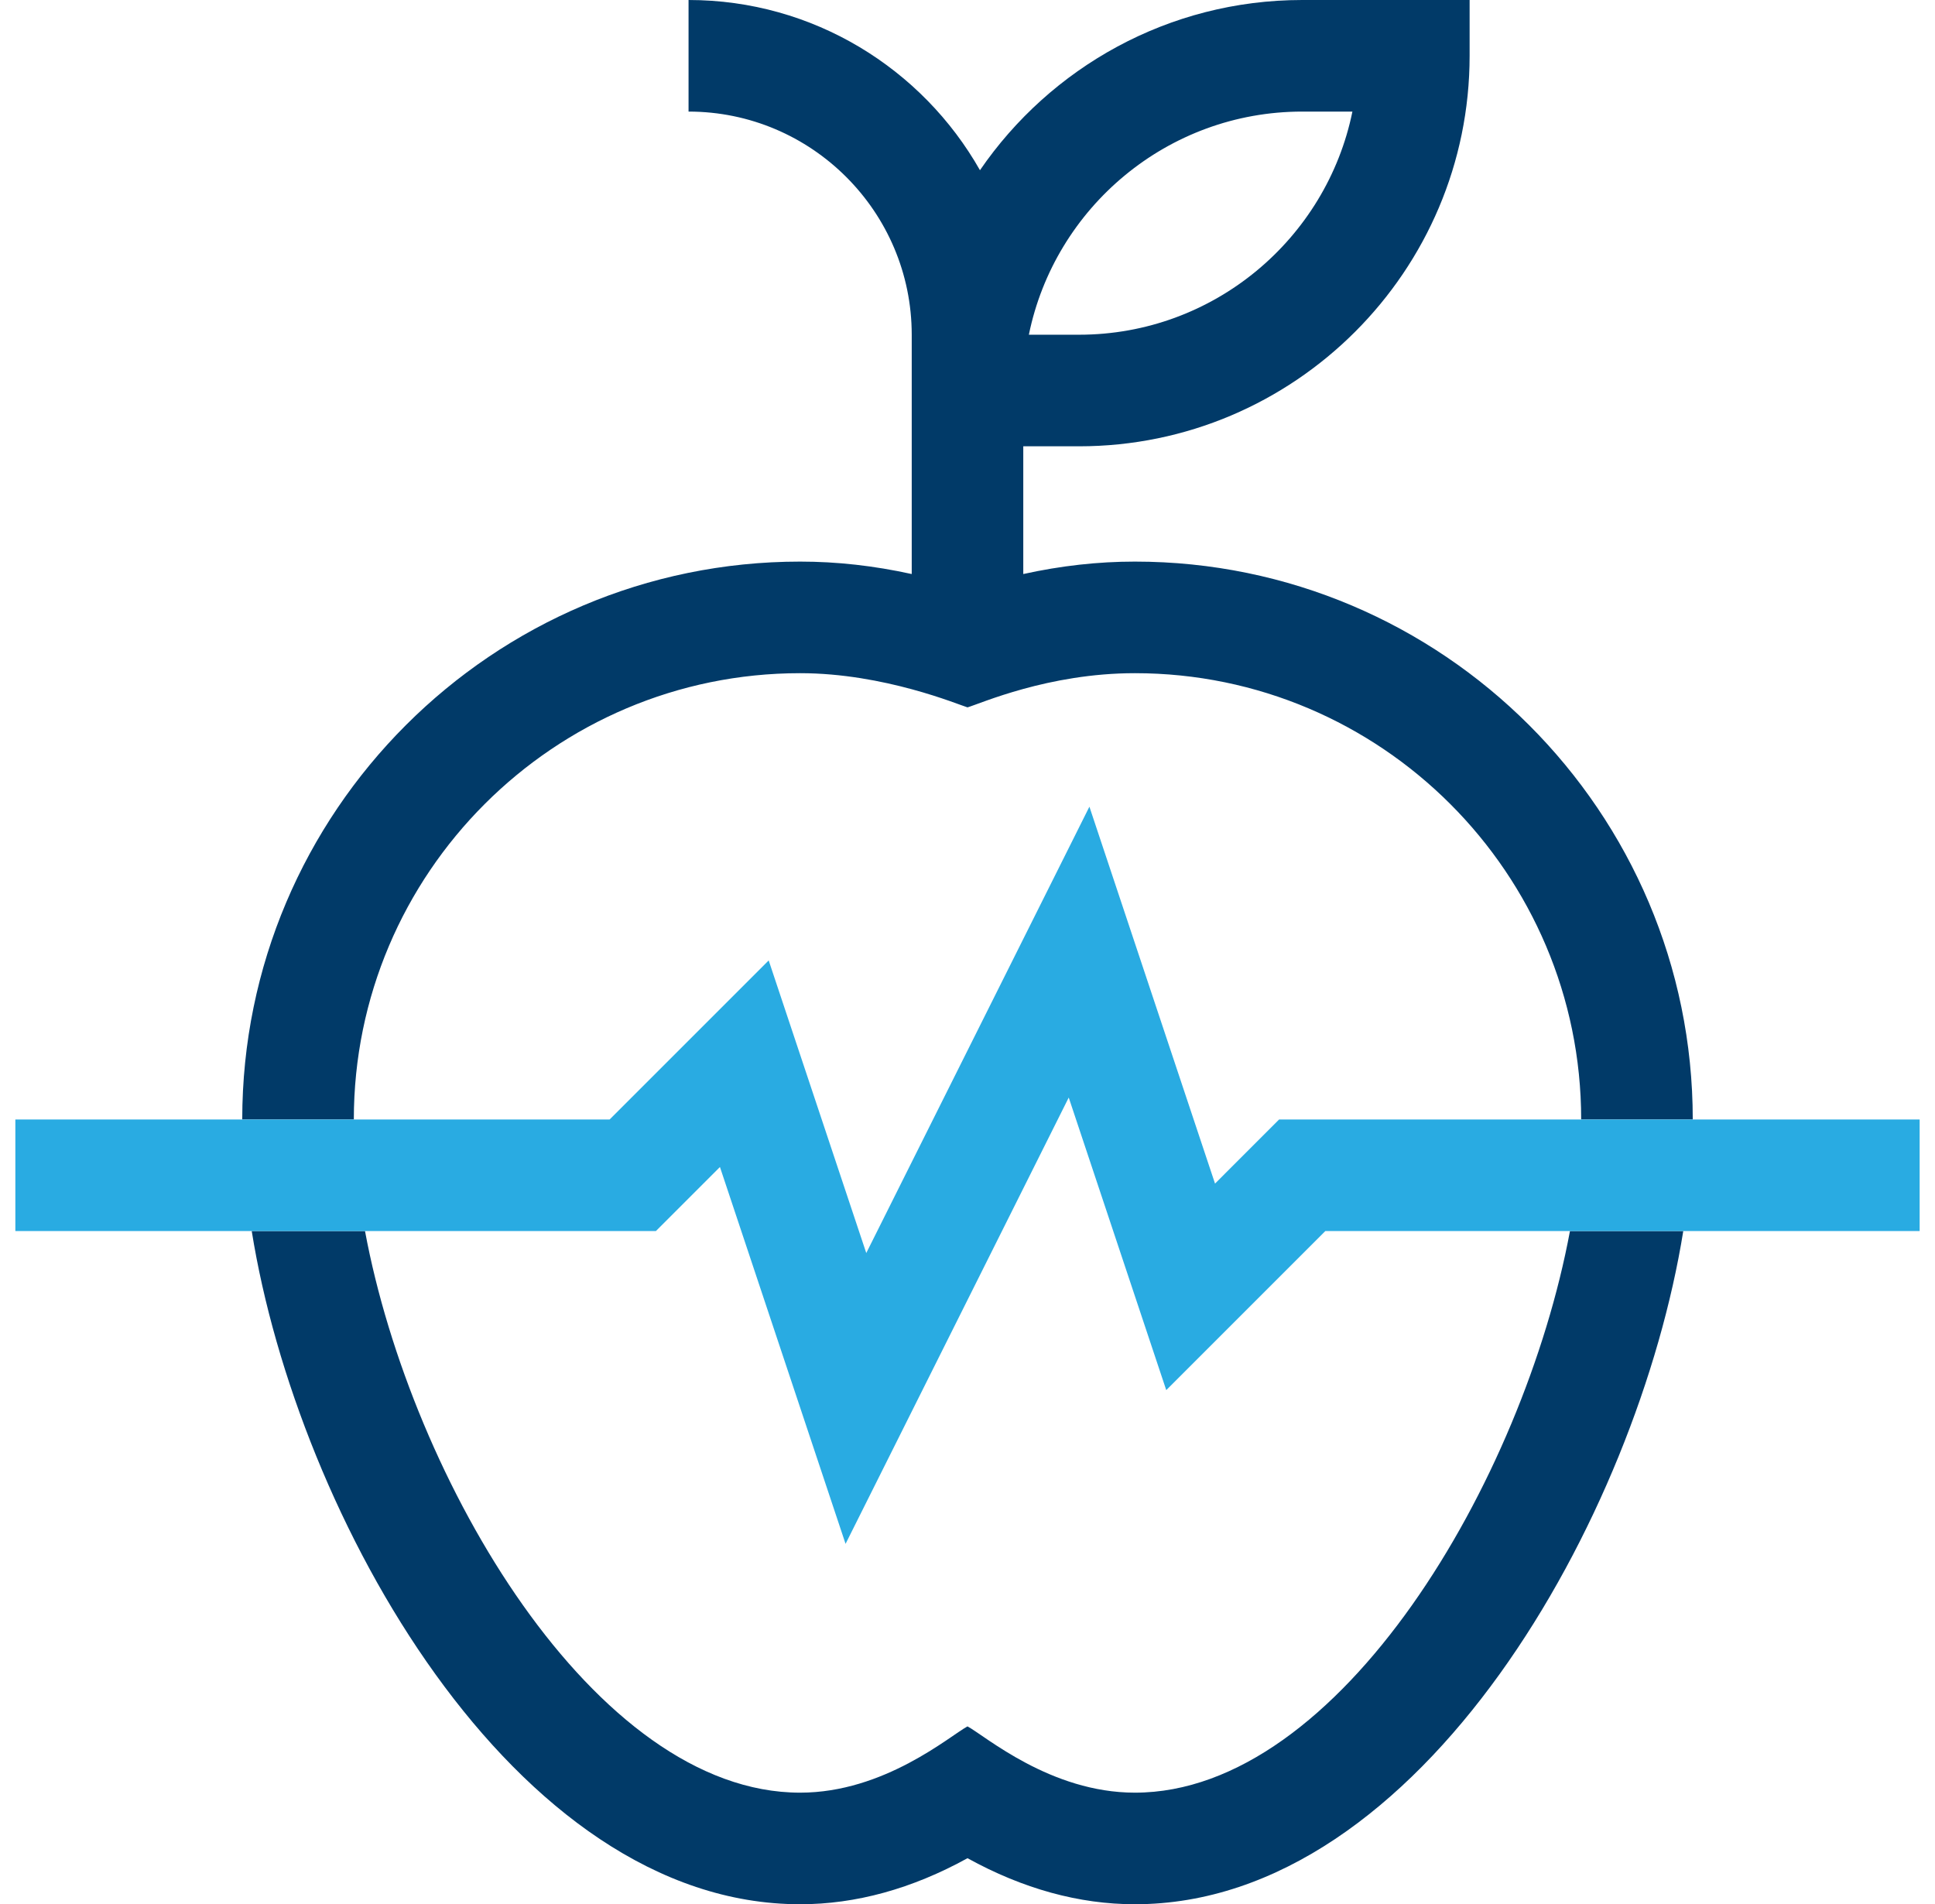 <svg width="63" height="62" viewBox="0 0 63 62" fill="none" xmlns="http://www.w3.org/2000/svg">
<g clip-path="url(#clip0_239_3179)">
<path d="M26.051 21.918C28.794 21.918 31.221 22.951 31.5 23.031C31.914 22.912 34.128 21.918 36.949 21.918C44.961 21.918 51.48 28.436 51.48 36.449H55.113C55.113 26.434 46.965 18.285 36.949 18.285C35.745 18.285 34.543 18.42 33.316 18.69V14.531H35.133C42.143 14.531 47.848 8.828 47.848 1.816V0H42.398C38.046 0 34.199 2.198 31.906 5.542C30.032 2.237 26.481 0 22.418 0V3.633C26.424 3.633 29.684 6.893 29.684 10.898V18.69C28.456 18.42 27.253 18.285 26.051 18.285C16.035 18.285 7.887 26.434 7.887 36.449H11.52C11.52 28.436 18.038 21.918 26.051 21.918ZM42.398 3.633H44.032C43.188 7.773 39.519 10.898 35.133 10.898H33.498C34.342 6.758 38.012 3.633 42.398 3.633ZM36.949 58.367C34.203 58.367 32.072 56.517 31.5 56.209C30.927 56.517 28.796 58.367 26.051 58.367C19.366 58.367 13.39 48.18 11.884 40.082H8.196C9.676 49.335 16.712 62 26.051 62C27.866 62 29.695 61.496 31.5 60.501C33.304 61.496 35.133 62 36.949 62C46.285 62 53.321 49.337 54.804 40.082H51.115C49.608 48.18 43.632 58.367 36.949 58.367Z" fill="#013A68"/>
<path d="M62.5 36.449V40.082H43.15L37.971 45.261L34.796 35.735L27.53 50.266L23.44 37.996L21.354 40.082H0.5V36.449H19.848L25.027 31.27L28.204 40.797L35.469 26.265L39.559 38.536L41.645 36.449H62.5Z" fill="#29ABE2"/>
</g>
<defs>
<clipPath id="clip0_239_3179">
<rect width="62" height="62" fill="white" transform="translate(0.5)"/>
</clipPath>
</defs>
</svg>
